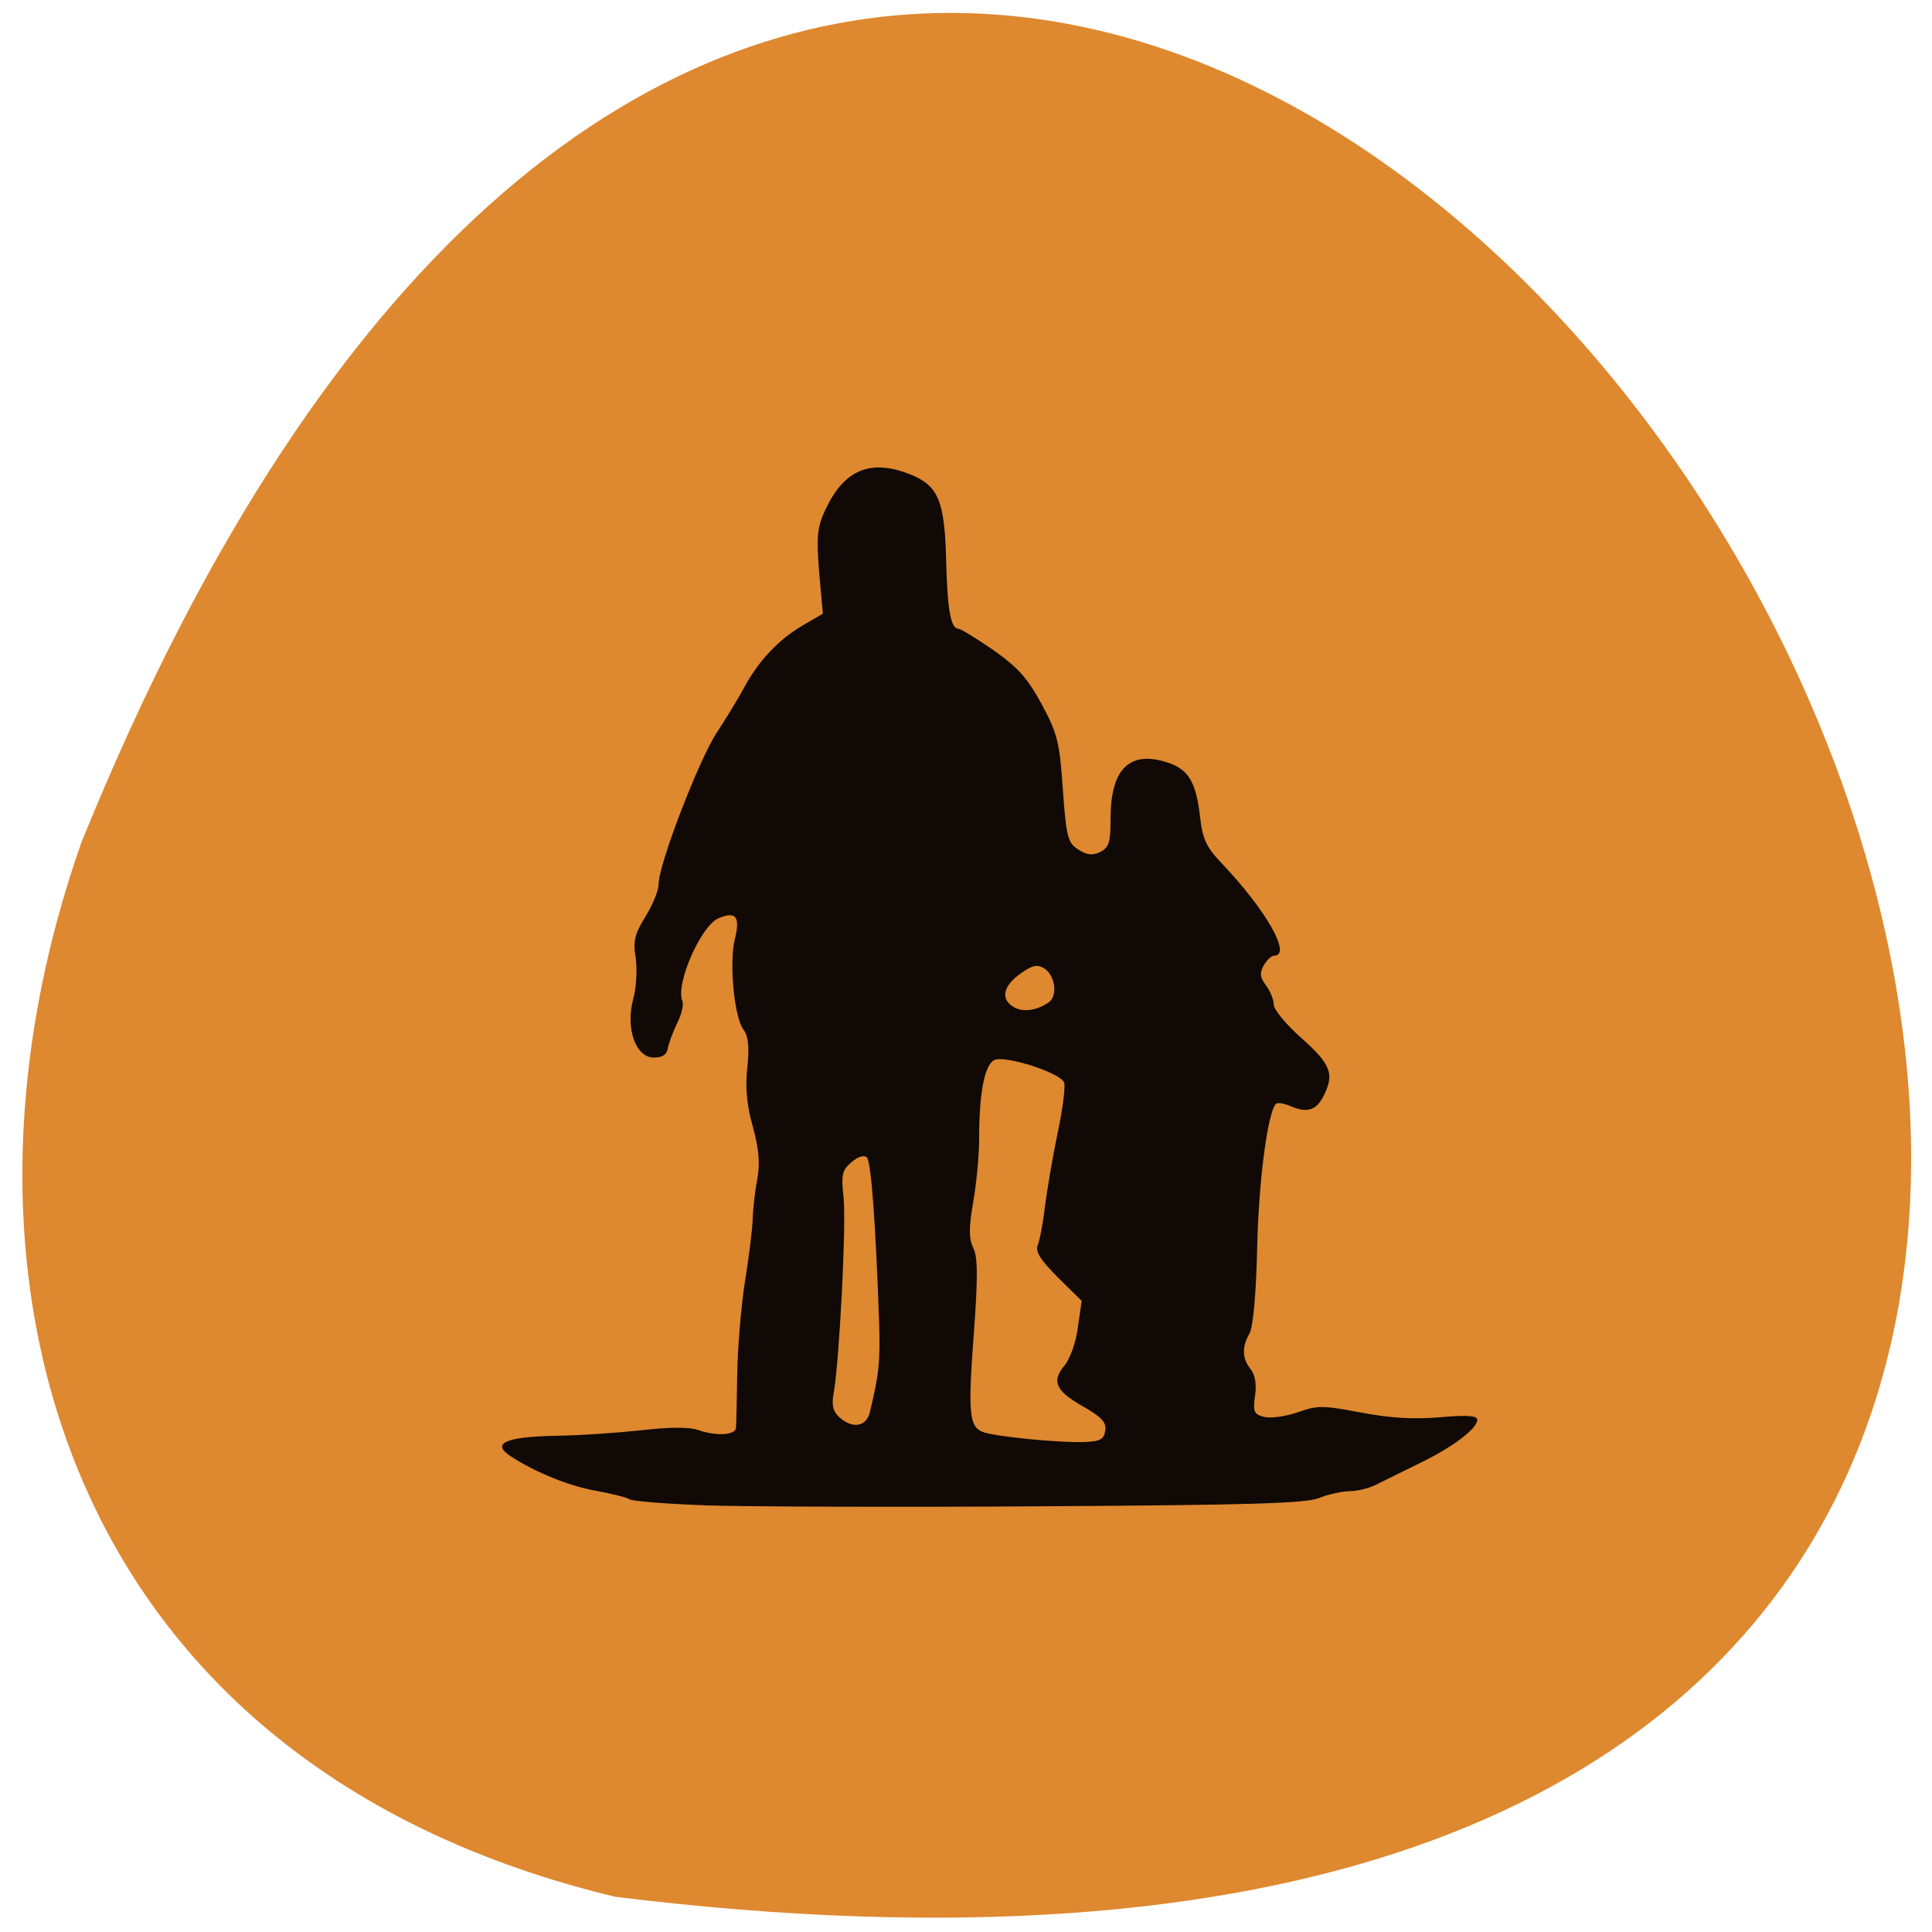 <svg xmlns="http://www.w3.org/2000/svg" viewBox="0 0 24 24"><path d="m 7.645 23.563 c 33.809 4.168 5.785 -43.754 -6.633 -13.1 c -1.902 5.387 -0.25 11.449 6.633 13.1" fill="#de882f"/><path d="m 8.75 18.699 c -0.469 -0.016 -0.887 -0.051 -0.93 -0.074 c -0.039 -0.027 -0.227 -0.07 -0.41 -0.105 c -0.328 -0.055 -0.762 -0.23 -1.066 -0.43 c -0.246 -0.16 -0.066 -0.242 0.563 -0.254 c 0.301 -0.004 0.785 -0.039 1.074 -0.07 c 0.332 -0.039 0.586 -0.039 0.684 -0.004 c 0.219 0.078 0.461 0.07 0.477 -0.02 c 0.004 -0.039 0.012 -0.336 0.016 -0.66 c 0.004 -0.324 0.047 -0.84 0.094 -1.148 c 0.051 -0.309 0.094 -0.664 0.098 -0.793 c 0.004 -0.133 0.031 -0.359 0.059 -0.504 c 0.035 -0.188 0.016 -0.379 -0.059 -0.648 c -0.074 -0.262 -0.094 -0.488 -0.066 -0.734 c 0.027 -0.25 0.012 -0.387 -0.051 -0.469 c -0.113 -0.156 -0.176 -0.828 -0.105 -1.117 c 0.07 -0.281 0.016 -0.355 -0.203 -0.262 c -0.219 0.094 -0.535 0.816 -0.449 1.027 c 0.02 0.043 -0.008 0.164 -0.063 0.273 c -0.051 0.105 -0.105 0.25 -0.117 0.313 c -0.012 0.082 -0.066 0.117 -0.176 0.117 c -0.223 0 -0.352 -0.363 -0.254 -0.727 c 0.039 -0.141 0.051 -0.371 0.031 -0.508 c -0.035 -0.211 -0.012 -0.301 0.121 -0.516 c 0.09 -0.145 0.164 -0.324 0.164 -0.406 c 0 -0.242 0.496 -1.531 0.719 -1.875 c 0.117 -0.176 0.273 -0.434 0.344 -0.566 c 0.18 -0.332 0.426 -0.594 0.727 -0.77 l 0.25 -0.145 l -0.047 -0.523 c -0.035 -0.445 -0.023 -0.555 0.082 -0.777 c 0.23 -0.488 0.555 -0.625 1.043 -0.434 c 0.355 0.141 0.434 0.324 0.453 1.063 c 0.016 0.641 0.059 0.859 0.156 0.859 c 0.027 0 0.223 0.121 0.434 0.266 c 0.305 0.215 0.426 0.352 0.598 0.672 c 0.195 0.359 0.223 0.477 0.262 1.059 c 0.043 0.598 0.063 0.664 0.195 0.746 c 0.109 0.07 0.176 0.074 0.273 0.027 c 0.105 -0.055 0.125 -0.121 0.125 -0.402 c -0.004 -0.617 0.227 -0.855 0.684 -0.715 c 0.277 0.082 0.375 0.238 0.426 0.668 c 0.031 0.289 0.078 0.391 0.273 0.594 c 0.555 0.586 0.871 1.145 0.648 1.145 c -0.035 0 -0.09 0.055 -0.129 0.121 c -0.051 0.09 -0.047 0.148 0.027 0.246 c 0.055 0.074 0.098 0.18 0.098 0.242 c 0 0.059 0.156 0.25 0.348 0.418 c 0.359 0.32 0.406 0.441 0.277 0.703 c -0.09 0.188 -0.203 0.227 -0.402 0.145 c -0.086 -0.039 -0.176 -0.055 -0.195 -0.035 c -0.102 0.098 -0.215 0.949 -0.234 1.781 c -0.012 0.574 -0.051 0.992 -0.094 1.07 c -0.098 0.168 -0.094 0.316 0.016 0.449 c 0.051 0.066 0.074 0.188 0.051 0.328 c -0.027 0.199 -0.012 0.23 0.117 0.262 c 0.082 0.02 0.27 -0.008 0.418 -0.059 c 0.242 -0.086 0.305 -0.086 0.781 0.004 c 0.367 0.07 0.656 0.086 0.98 0.059 c 0.34 -0.031 0.465 -0.02 0.465 0.031 c 0 0.109 -0.297 0.336 -0.715 0.539 c -0.215 0.105 -0.461 0.227 -0.547 0.27 c -0.086 0.043 -0.234 0.078 -0.324 0.078 c -0.09 0 -0.266 0.039 -0.383 0.086 c -0.18 0.066 -0.82 0.086 -3.5 0.102 c -1.801 0.012 -3.66 0.004 -4.129 -0.012 m 4.977 -0.926 c 0.016 -0.105 -0.043 -0.168 -0.266 -0.297 c -0.348 -0.195 -0.406 -0.316 -0.242 -0.512 c 0.07 -0.082 0.145 -0.293 0.168 -0.477 l 0.047 -0.328 l -0.297 -0.293 c -0.211 -0.211 -0.281 -0.32 -0.25 -0.395 c 0.023 -0.055 0.066 -0.27 0.09 -0.48 c 0.027 -0.211 0.098 -0.629 0.16 -0.926 c 0.063 -0.297 0.098 -0.578 0.078 -0.621 c -0.051 -0.121 -0.738 -0.34 -0.867 -0.277 c -0.121 0.063 -0.188 0.406 -0.188 0.98 c 0 0.211 -0.035 0.563 -0.074 0.789 c -0.055 0.313 -0.055 0.445 0 0.563 c 0.059 0.113 0.059 0.375 0.008 1.066 c -0.074 0.984 -0.059 1.156 0.113 1.223 c 0.141 0.055 0.918 0.133 1.246 0.125 c 0.211 -0.008 0.258 -0.031 0.273 -0.141 m -2.922 -0.238 c 0.113 -0.465 0.129 -0.617 0.113 -1.133 c -0.043 -1.211 -0.098 -1.973 -0.152 -2.023 c -0.035 -0.035 -0.109 -0.012 -0.191 0.059 c -0.117 0.098 -0.129 0.156 -0.098 0.438 c 0.035 0.32 -0.051 2.01 -0.121 2.418 c -0.031 0.152 -0.012 0.238 0.066 0.309 c 0.164 0.152 0.34 0.121 0.383 -0.063 m 2.227 -5.094 c 0.109 -0.082 0.07 -0.34 -0.066 -0.418 c -0.082 -0.051 -0.148 -0.035 -0.281 0.059 c -0.219 0.152 -0.262 0.313 -0.109 0.414 c 0.117 0.082 0.305 0.055 0.457 -0.055" fill="#100905"/></svg>